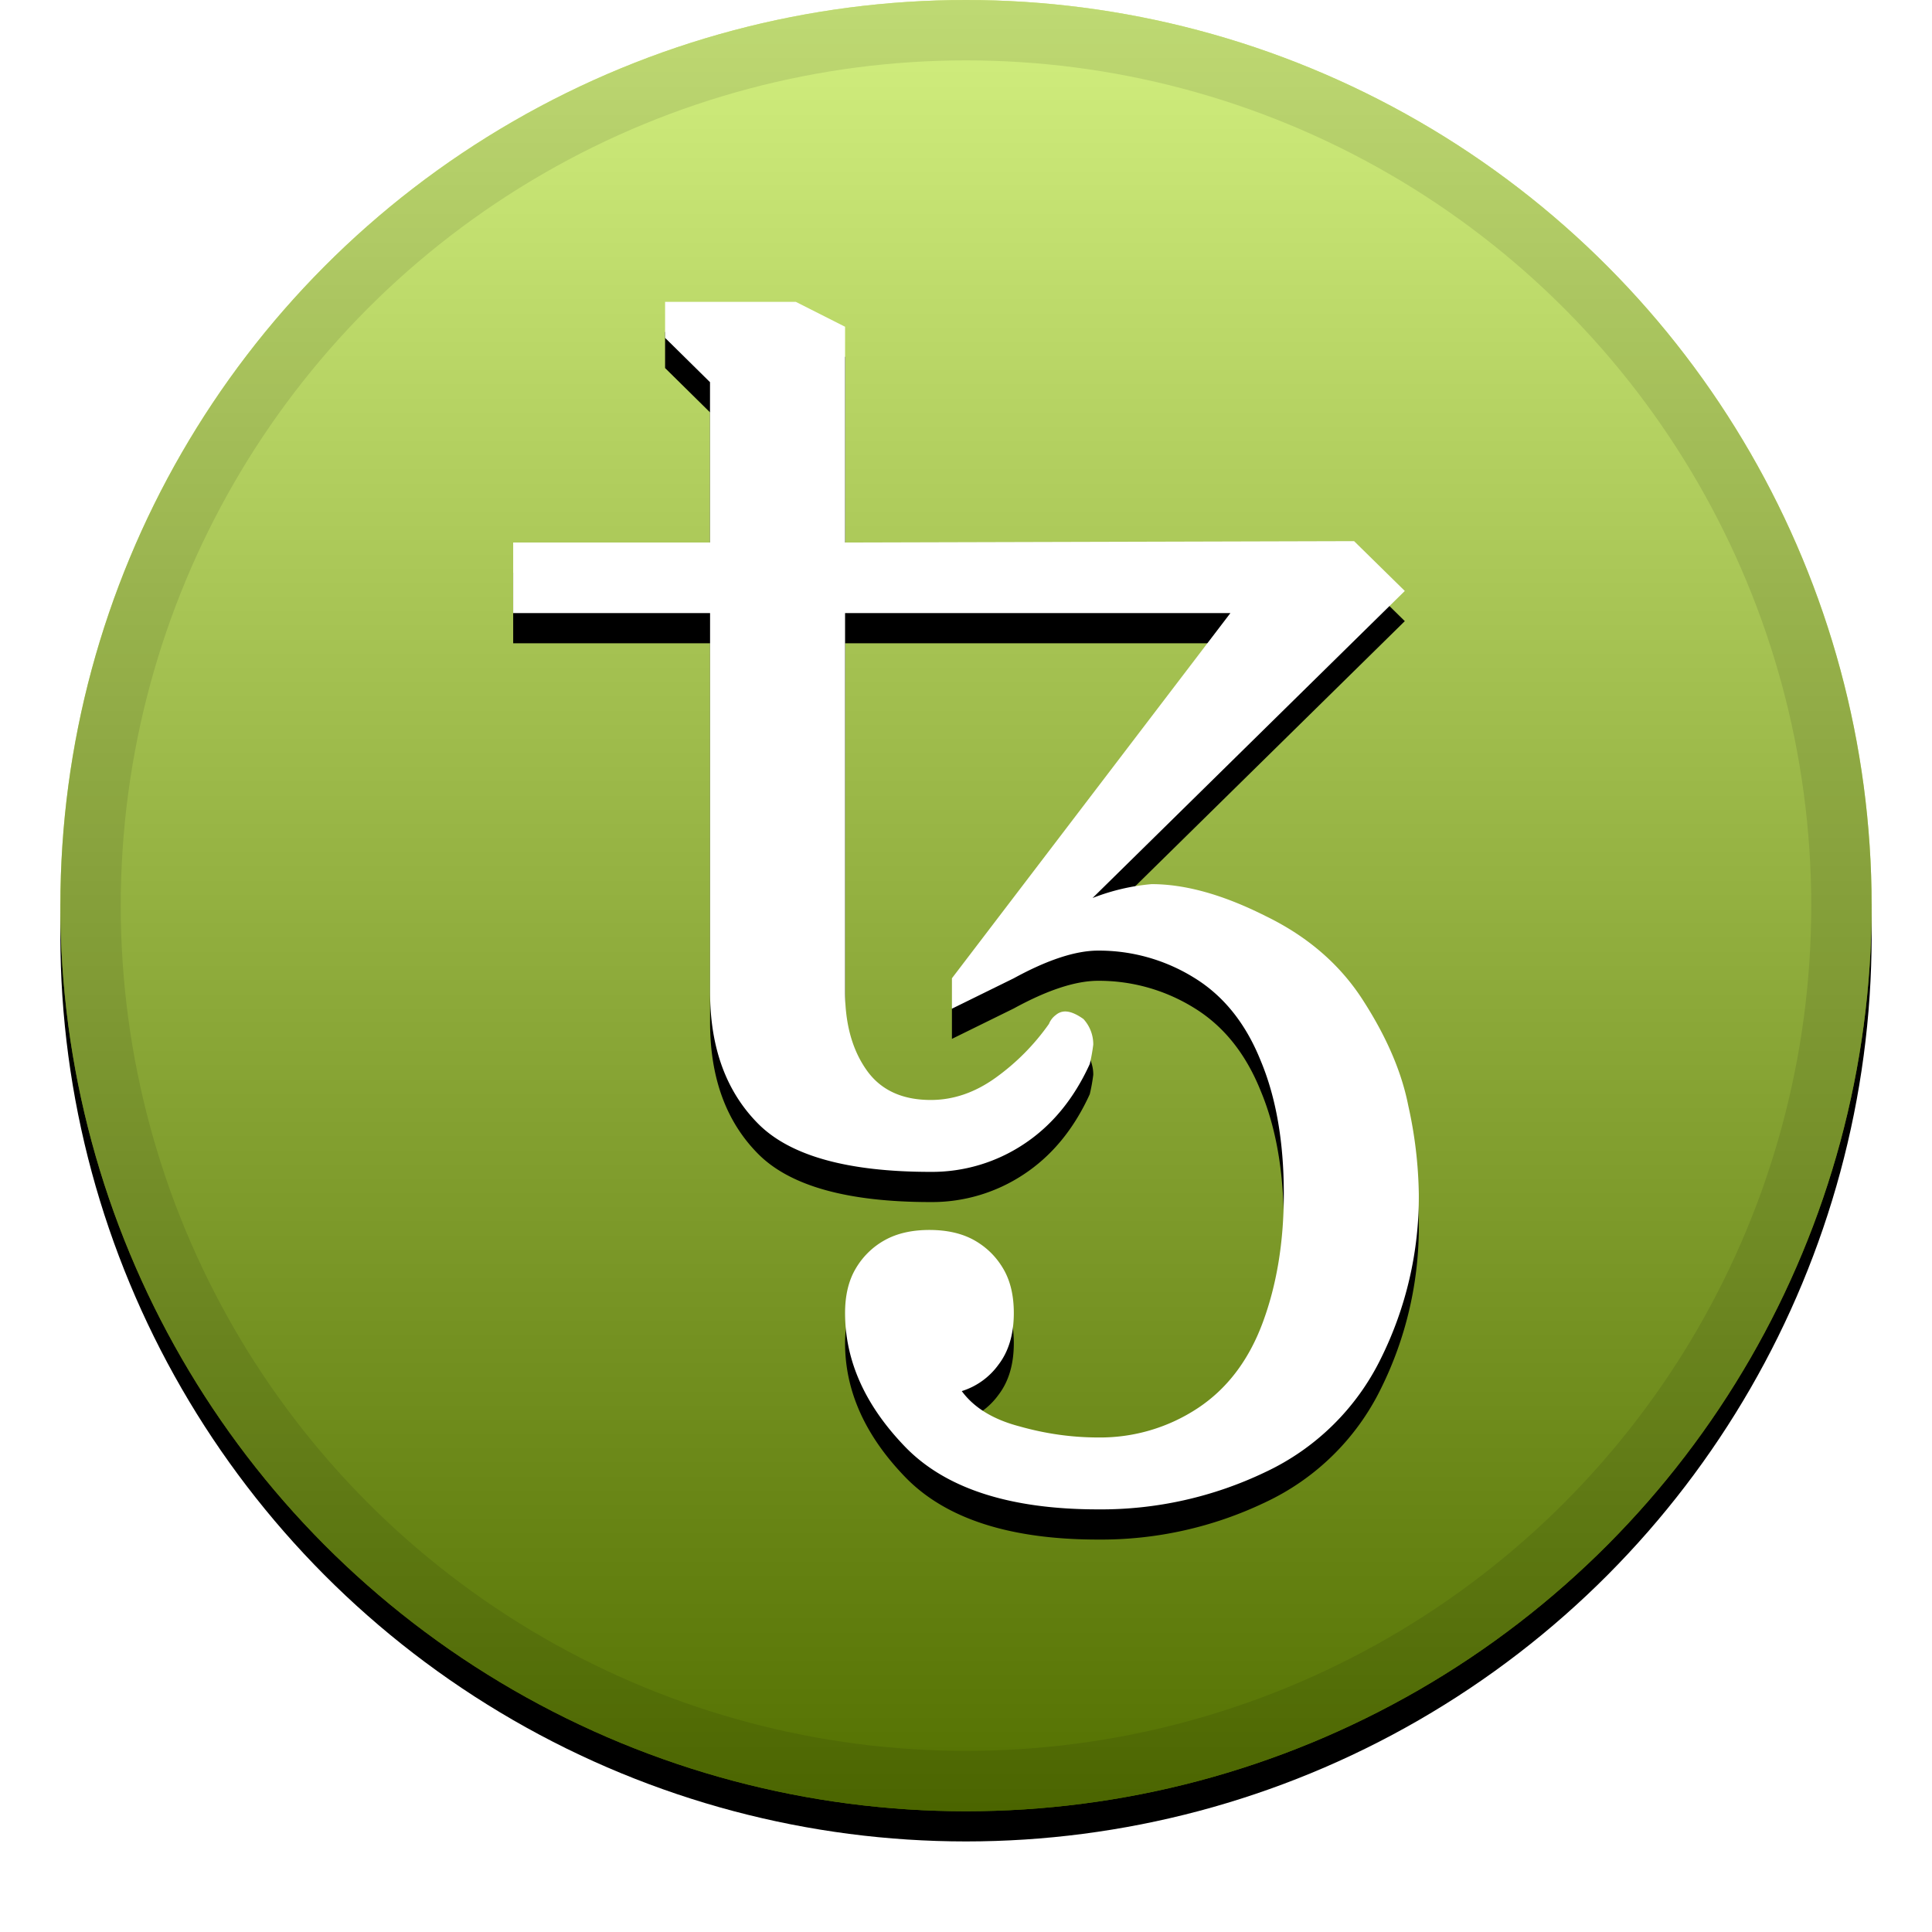 <svg xmlns="http://www.w3.org/2000/svg" xmlns:xlink="http://www.w3.org/1999/xlink" viewBox="0 0 32 32" height="1em" width="1em">
  <defs>
    <filter id="a" width="111.7%" height="111.7%" x="-5.8%" y="-4.2%" filterUnits="objectBoundingBox">
      <feOffset dy=".5" in="SourceAlpha" result="shadowOffsetOuter1"/>
      <feGaussianBlur in="shadowOffsetOuter1" result="shadowBlurOuter1" stdDeviation=".5"/>
      <feComposite in="shadowBlurOuter1" in2="SourceAlpha" operator="out" result="shadowBlurOuter1"/>
      <feColorMatrix in="shadowBlurOuter1" values="0 0 0 0 0 0 0 0 0 0 0 0 0 0 0 0 0 0 0.199 0"/>
    </filter>
    <filter id="d" width="123.3%" height="117.5%" x="-11.7%" y="-6.2%" filterUnits="objectBoundingBox">
      <feOffset dy=".5" in="SourceAlpha" result="shadowOffsetOuter1"/>
      <feGaussianBlur in="shadowOffsetOuter1" result="shadowBlurOuter1" stdDeviation=".5"/>
      <feColorMatrix in="shadowBlurOuter1" values="0 0 0 0 0 0 0 0 0 0 0 0 0 0 0 0 0 0 0.204 0"/>
    </filter>
    <linearGradient id="c" x1="50%" x2="50%" y1="0%" y2="100%">
      <stop offset="0%" stop-color="#FFF" stop-opacity=".5"/>
      <stop offset="100%" stop-opacity=".5"/>
    </linearGradient>
    <circle id="b" cx="16" cy="15" r="15"/>
    <path id="e" d="M18.19 25c-1.46 0-2.524-.344-3.192-1.03-.667-.688-1.001-1.429-1.001-2.223 0-.29.058-.535.175-.733a1.27 1.27 0 01.477-.47c.202-.114.45-.172.745-.172s.544.058.746.172c.202.115.36.271.477.47.117.198.175.443.175.733 0 .351-.085.637-.256.859a1.184 1.184 0 01-.606.435c.202.275.52.47.955.584.435.123.87.184 1.304.184a2.93 2.93 0 001.643-.481c.489-.321.85-.795 1.082-1.42.233-.627.35-1.337.35-2.131 0-.863-.128-1.6-.384-2.211-.249-.619-.618-1.077-1.107-1.375a2.99 2.99 0 00-1.584-.446c-.372 0-.838.152-1.397.458l-1.025.504v-.504l4.612-6.048h-6.382v6.277c0 .52.116.947.35 1.283.232.336.59.504 1.07.504.373 0 .73-.122 1.072-.367a3.76 3.76 0 00.885-.893.342.342 0 01.117-.15.236.236 0 01.151-.056c.086 0 .186.042.303.125a.619.619 0 01.163.424 2.92 2.92 0 01-.058.321c-.264.58-.63 1.023-1.095 1.329a2.748 2.748 0 01-1.537.458c-1.382 0-2.337-.267-2.865-.802-.528-.534-.792-1.26-.792-2.176v-6.277H8.5V8.986h3.26V6.33l-.744-.734V5h2.166l.815.412v3.574l8.431-.023.84.825-5.172 5.086a3.51 3.51 0 01.978-.23c.56 0 1.188.176 1.887.528.707.343 1.25.817 1.63 1.42.381.596.626 1.169.734 1.719a7.16 7.16 0 01.175 1.466 6.02 6.02 0 01-.629 2.726 4.037 4.037 0 01-1.91 1.878A6.291 6.291 0 0118.19 25z"/>
  </defs>
  <g fill="none" fill-rule="evenodd">
    <use fill="#000" filter="url(#a)" xlink:href="#b"/>
    <use fill="#A6E000" xlink:href="#b"/>
    <use fill="url(#c)" style="mix-blend-mode:soft-light" xlink:href="#b"/>
    <circle cx="16" cy="15" r="14.5" stroke="#000" stroke-opacity=".097"/>
    <use fill="#000" filter="url(#d)" xlink:href="#e"/>
    <use fill="#FFF" xlink:href="#e"/>
  </g>
</svg>
